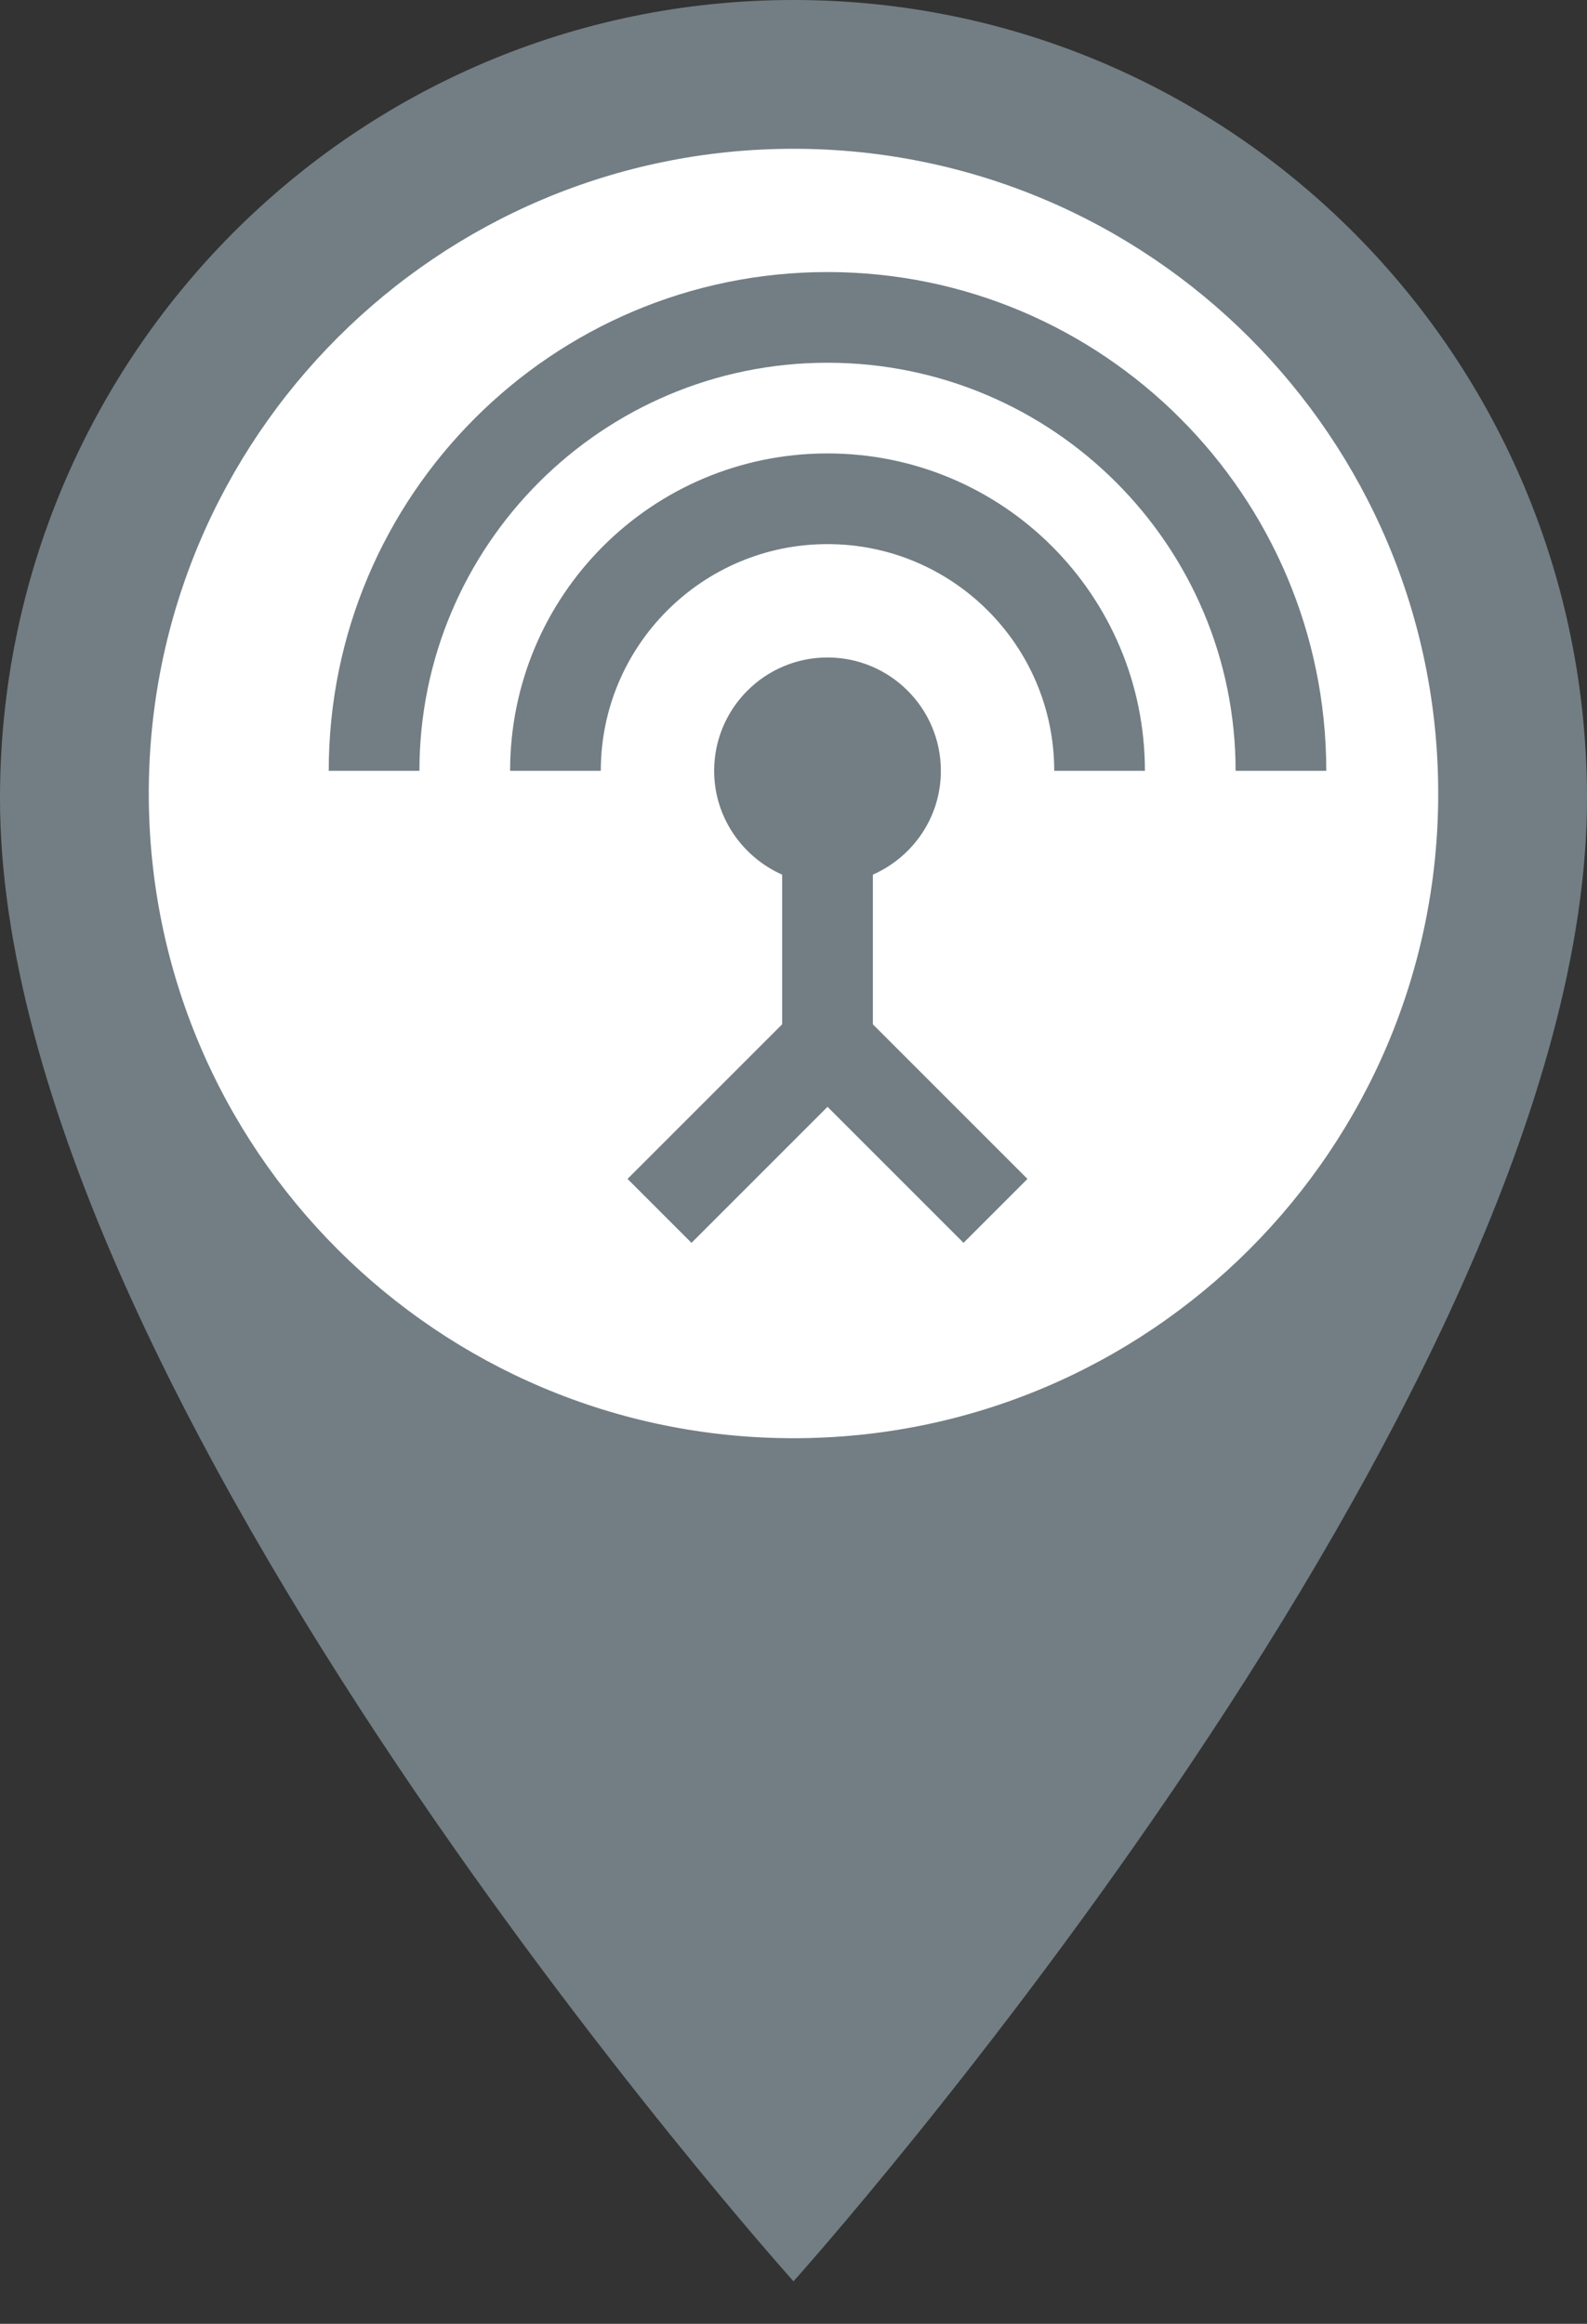 <svg width="28" height="41" viewBox="0 0 28 41" fill="none" xmlns="http://www.w3.org/2000/svg">
<rect x="0" y="0" width="28" height="41" fill="#333333" stroke="none"/>
<path fill-rule="evenodd" clip-rule="evenodd" d="M0 14.088C0 6.299 6.26 0 14 0C21.74 0 28 6.299 28 14.088C28 24.653 14 40.25 14 40.25C14 40.25 0 24.653 0 14.088Z" fill="#727E84"/>
<path d="M14 25.375C20.282 25.375 25.375 20.282 25.375 14C25.375 7.718 20.282 2.625 14 2.625C7.718 2.625 2.625 7.718 2.625 14C2.625 20.282 7.718 25.375 14 25.375Z" fill="white"/>
<path fill-rule="evenodd" clip-rule="evenodd" d="M5.8 13.6C5.8 8.744 9.744 4.8 14.6 4.8C19.456 4.8 23.4 8.744 23.4 13.6H21.8C21.8 9.624 18.576 6.4 14.6 6.4C10.624 6.4 7.4 9.624 7.4 13.6H5.8ZM14.6 8C11.504 8 9 10.504 9 13.6H10.6C10.6 11.392 12.392 9.6 14.6 9.6C16.808 9.6 18.6 11.392 18.6 13.6H20.2C20.2 10.504 17.696 8 14.6 8ZM15.4 15.432C16.104 15.12 16.6 14.424 16.6 13.6C16.6 12.496 15.704 11.6 14.6 11.6C13.496 11.6 12.6 12.496 12.6 13.6C12.6 14.416 13.096 15.12 13.8 15.432V18.072L11.072 20.8L12.2 21.928L14.6 19.528L17 21.928L18.128 20.8L15.4 18.072V15.432Z" fill="#727E84"/>
</svg>
